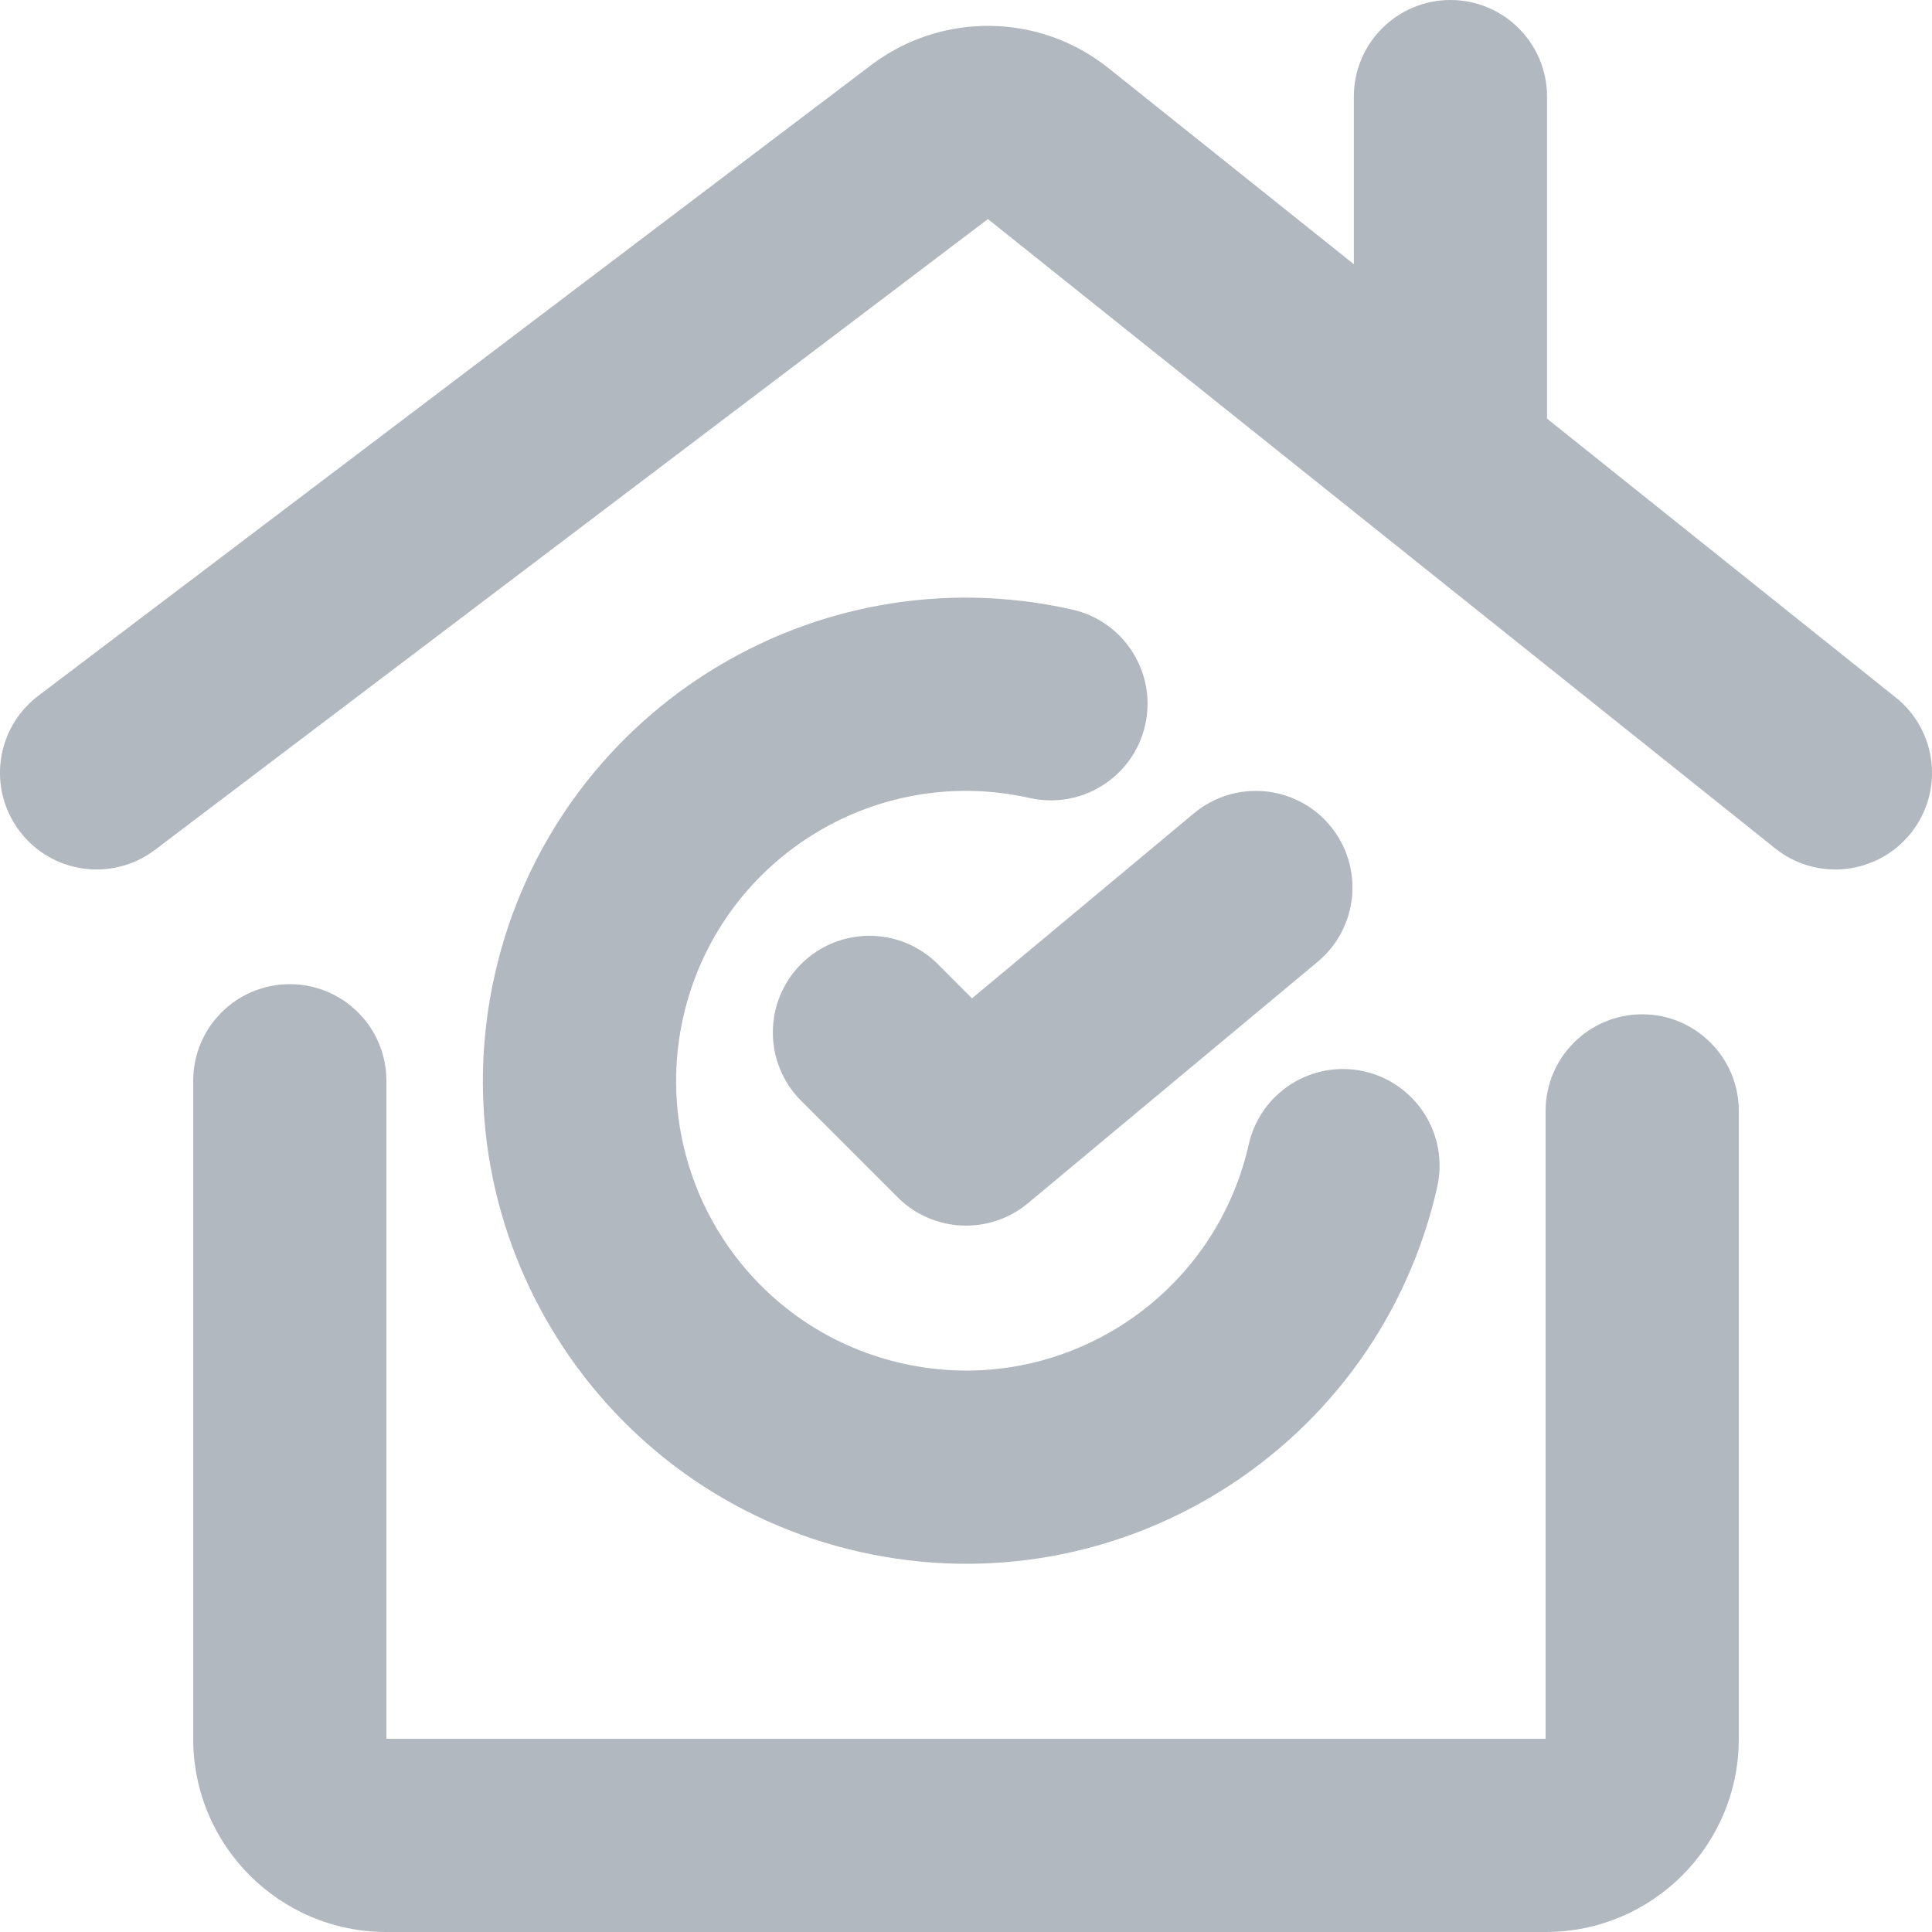 <svg width="20" height="20" viewBox="0 0 20 20" fill="none" xmlns="http://www.w3.org/2000/svg">
<path fill-rule="evenodd" clip-rule="evenodd" d="M16.015 1C16.015 0.448 15.567 0 15.015 0C14.463 0 14.015 0.448 14.015 1V2.735L11.475 0.705C10.761 0.134 9.749 0.121 9.019 0.673L0.396 7.203C-0.044 7.537 -0.131 8.164 0.203 8.604C0.536 9.045 1.163 9.131 1.604 8.798L10.227 2.268L18.376 8.782C18.807 9.127 19.436 9.056 19.781 8.625C20.126 8.194 20.056 7.564 19.624 7.22L16.015 4.334V1ZM3 10.188C3.552 10.188 4 10.635 4 11.188V18H16V11.5C16 10.948 16.448 10.5 17 10.5C17.552 10.5 18 10.948 18 11.5V18C18 19.105 17.105 20 16 20H4C2.895 20 2 19.105 2 18V11.188C2 10.635 2.448 10.188 3 10.188ZM10.659 8.261C9.043 7.897 7.438 8.912 7.073 10.528C6.709 12.145 7.724 13.75 9.341 14.114C10.957 14.479 12.562 13.463 12.927 11.847C13.048 11.308 13.583 10.97 14.122 11.091C14.661 11.213 14.999 11.748 14.878 12.287C14.271 14.98 11.595 16.672 8.901 16.065C6.207 15.458 4.515 12.783 5.122 10.089C5.729 7.395 8.405 5.703 11.099 6.31C11.638 6.431 11.976 6.966 11.855 7.505C11.733 8.044 11.198 8.382 10.659 8.261ZM13.641 9.956C14.065 9.602 14.122 8.972 13.769 8.547C13.415 8.123 12.785 8.066 12.36 8.419L10.062 10.335L9.708 9.98C9.317 9.59 8.684 9.59 8.293 9.98C7.903 10.371 7.903 11.004 8.293 11.395L9.293 12.395C9.659 12.76 10.243 12.787 10.641 12.456L13.641 9.956Z" fill="#B2B8BF"/>
</svg>
